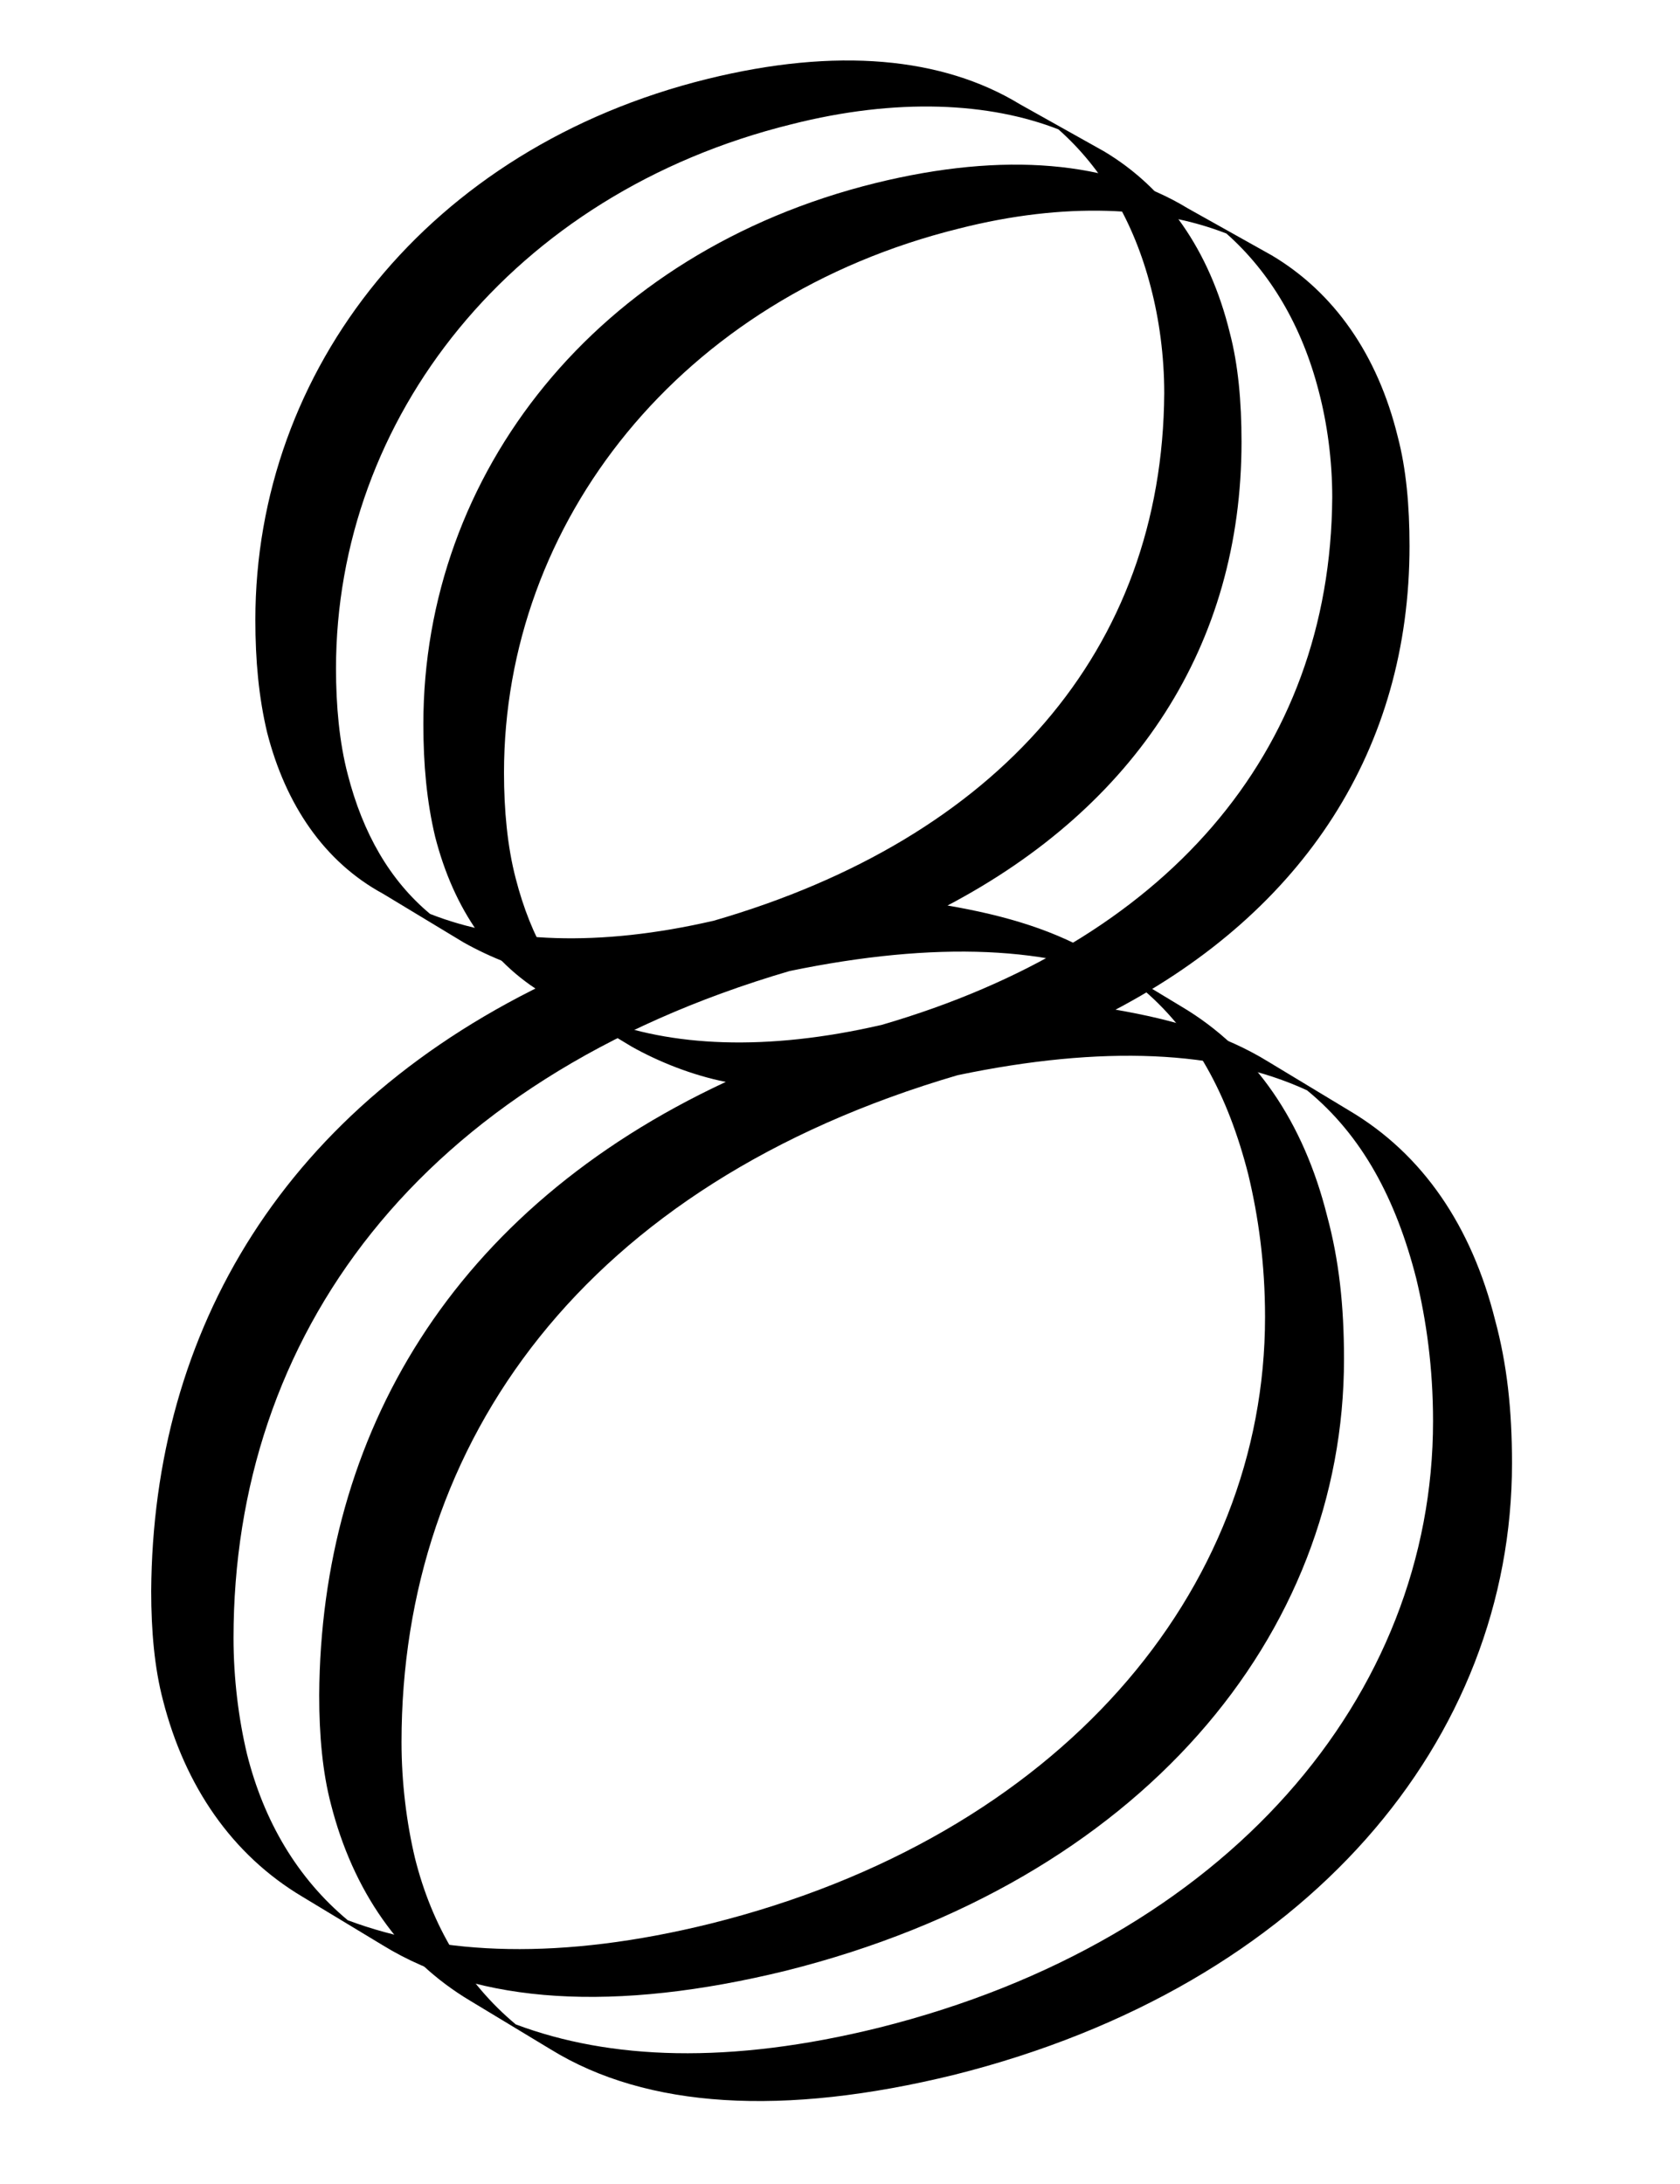 <svg width="100" height="130" xmlns="http://www.w3.org/2000/svg">

 <g>
  <title>background</title>
  <rect fill="none" id="canvas_background" height="132" width="102" y="-1" x="-1"/>
 </g>
 <g>
  <title>Layer 1</title>
  <g id="svg_1">
   <path id="svg_2" d="m65.7,9c3.7,2.2 6.3,5.9 7.5,10.8c0.5,1.9 0.7,4.1 0.7,6.5c0,12.1 -6.3,21.7 -17.5,27.6c3.5,0.6 6.5,1.5 9.1,3.1l4.8,2.9c4.4,2.6 7.3,6.9 8.7,12.5c0.7,2.6 1,5.3 1,8.5c0,16.4 -12.1,31.1 -33.2,36.4c-10.2,2.5 -18.3,2 -24,-1.5l-4.8,-2.9c-4.2,-2.5 -7,-6.6 -8.3,-11.7c-0.5,-1.9 -0.7,-4.1 -0.7,-6.5c0.1,-15.5 7.9,-28.9 24.2,-36.5c-2,-0.4 -4,-1.2 -5.6,-2.1l-4.8,-2.9c-3.5,-1.9 -5.8,-5.3 -6.9,-9.6c-0.5,-2.1 -0.7,-4.3 -0.7,-6.7c0,-14.9 10.3,-28.1 26.9,-32.2c7.7,-1.9 14,-1.3 18.6,1.5l5,2.8zm-18.7,48.8c-22.2,6.5 -33.1,21.8 -33.1,39.7c0,2.4 0.3,4.8 0.8,6.9c1,4 3,7.4 6,9.9c5.6,2.1 12.7,2.4 21.6,0.2c20.8,-5.2 33,-19.8 33,-36.1c0,-3.2 -0.4,-6 -1,-8.5c-1.2,-4.7 -3.2,-8.5 -6.5,-11.2c-5.1,-2.4 -12.1,-2.7 -20.8,-0.9zm22.3,-34.4c0,-2.2 -0.3,-4.4 -0.8,-6.3c-1,-3.9 -2.9,-7.1 -5.5,-9.4c-4.1,-1.6 -9.6,-1.9 -15.9,-0.3c-16.6,4.1 -27.1,17.5 -27.1,32.4c0,2.2 0.2,4.4 0.7,6.3c0.9,3.5 2.5,6.3 4.9,8.3c4.3,1.7 10,2 16.9,0.4c16.9,-4.9 26.7,-16.1 26.8,-31.4z"/>
  </g>
  <g id="svg_3">
   <path id="svg_4" d="m75.7,15.2c3.7,2.2 6.3,5.9 7.5,10.8c0.5,1.9 0.7,4.1 0.7,6.5c0,12.1 -6.3,21.7 -17.5,27.6c3.5,0.6 6.5,1.5 9.1,3.1l4.8,2.9c4.4,2.6 7.3,6.9 8.7,12.5c0.7,2.6 1,5.3 1,8.5c0,16.4 -12.1,31.1 -33.2,36.4c-10.2,2.5 -18.3,2 -24,-1.5l-4.8,-2.9c-4.2,-2.5 -7,-6.6 -8.3,-11.7c-0.5,-1.9 -0.7,-4.1 -0.7,-6.5c0.1,-15.5 7.9,-28.9 24.2,-36.5c-2,-0.4 -4,-1.2 -5.6,-2.1l-4.8,-2.9c-3.5,-1.9 -5.8,-5.3 -6.9,-9.6c-0.5,-2.1 -0.7,-4.3 -0.7,-6.7c0,-14.9 10.3,-28.1 26.9,-32.2c7.7,-1.9 14,-1.3 18.6,1.5l5,2.8zm-18.7,48.8c-22.2,6.5 -33.1,21.8 -33.1,39.7c0,2.4 0.3,4.8 0.8,6.9c1,4 3,7.4 6,9.9c5.6,2.1 12.7,2.4 21.6,0.2c20.8,-5.2 33,-19.8 33,-36.1c0,-3.2 -0.4,-6 -1,-8.5c-1.2,-4.7 -3.2,-8.5 -6.5,-11.2c-5.2,-2.4 -12.2,-2.7 -20.8,-0.9zm22.3,-34.4c0,-2.2 -0.3,-4.4 -0.8,-6.3c-1,-3.9 -2.9,-7.1 -5.5,-9.4c-4.1,-1.6 -9.6,-1.9 -15.9,-0.3c-16.6,4.1 -27.1,17.5 -27.1,32.4c0,2.2 0.2,4.4 0.7,6.3c0.9,3.5 2.5,6.3 4.9,8.3c4.3,1.7 10,2 16.9,0.4c16.8,-4.9 26.7,-16.1 26.8,-31.4z"/>
  </g>
 </g>
</svg>